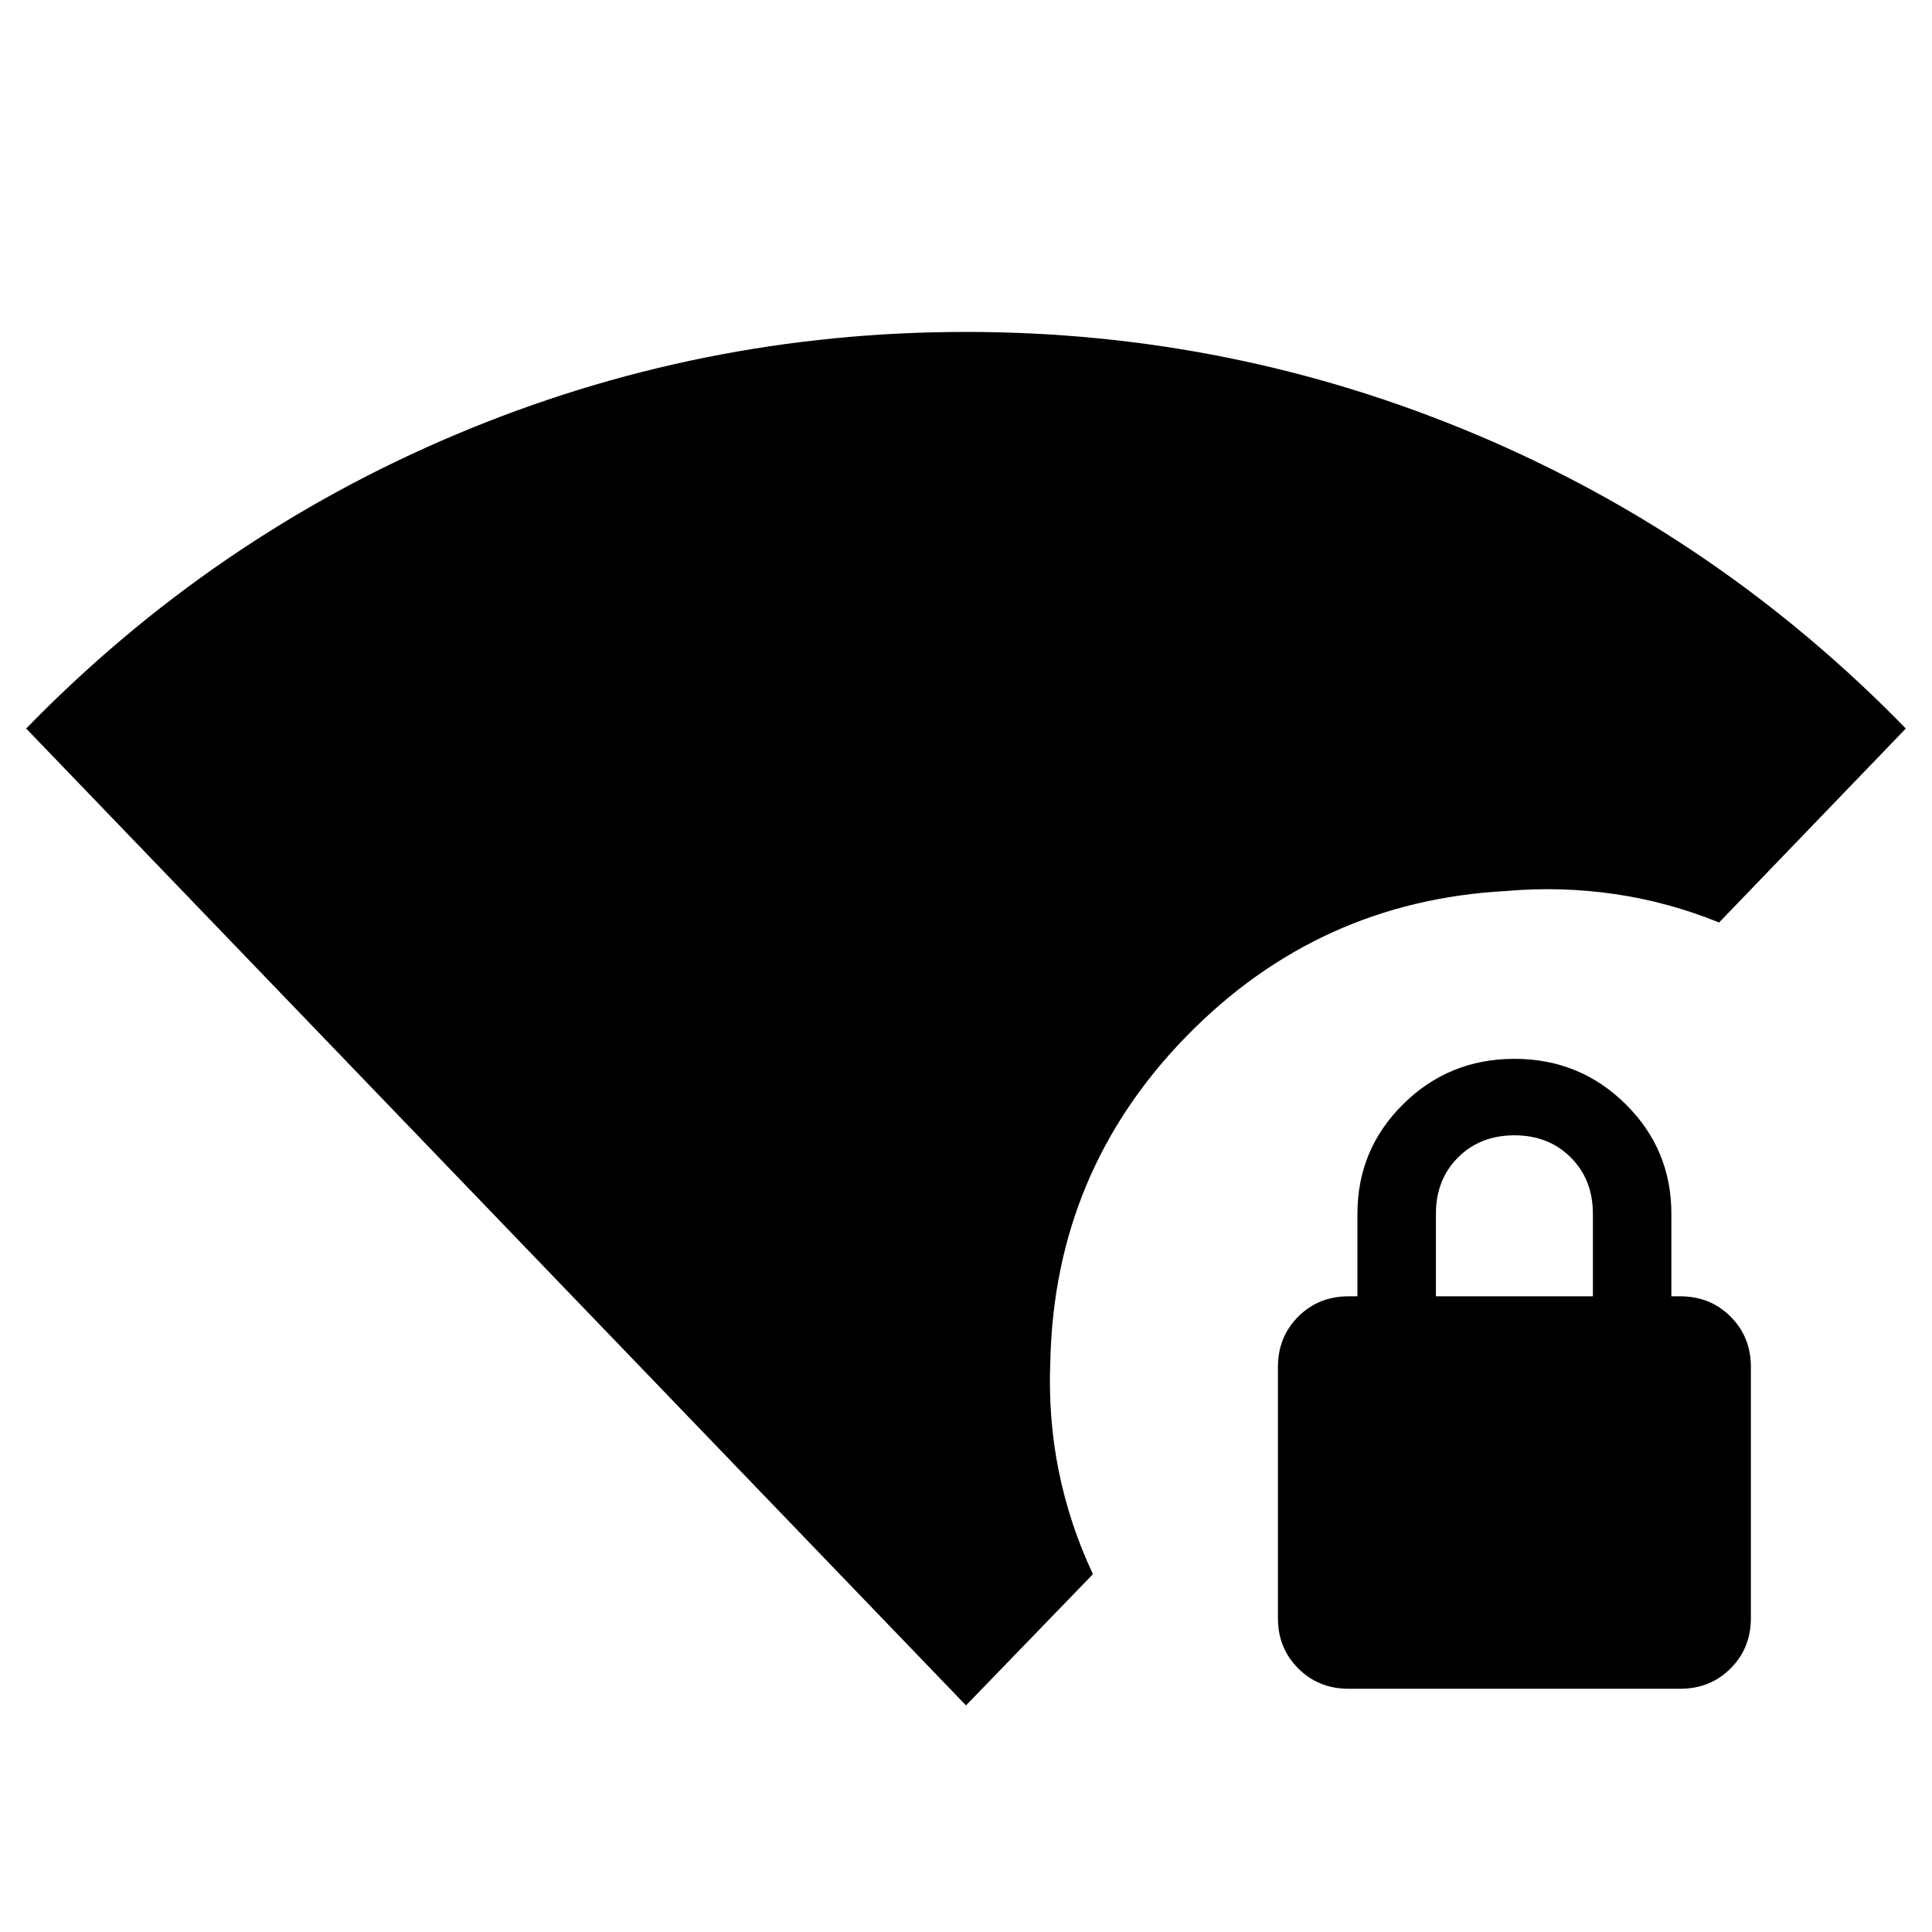 <svg xmlns="http://www.w3.org/2000/svg" height="24" viewBox="0 -960 960 960" width="24"><path d="M480-112.59 13-598q92.76-95.2 213.64-146.13Q347.52-795.07 480-795.07q132.48 0 253.36 50.94Q854.24-693.2 947-598l-92.8 96.39q-25.09-10.22-51.8-14.13-26.7-3.91-54.05-1.52-93.22 5.02-158.75 72.1-65.53 67.07-67.69 161.25-1.19 28.32 4.16 54.79 5.34 26.47 17 51.32L480-112.59Zm190.07-8.28q-14.9 0-24.98-10.09Q635-141.04 635-155.93V-280.8q0-14.89 10.09-24.98 10.08-10.09 24.98-10.09h4.43v-41q0-32 22.75-54.5t55.25-22.5q32.5 0 55.25 22.5t22.75 54.5v41h4.43q14.9 0 24.98 10.09Q870-295.69 870-280.8v124.87q0 14.89-10.09 24.97-10.08 10.09-24.98 10.09H670.07Zm43.43-195h78v-41q0-17-11-28t-28-11q-17 0-28 11t-11 28v41Z"/></svg>